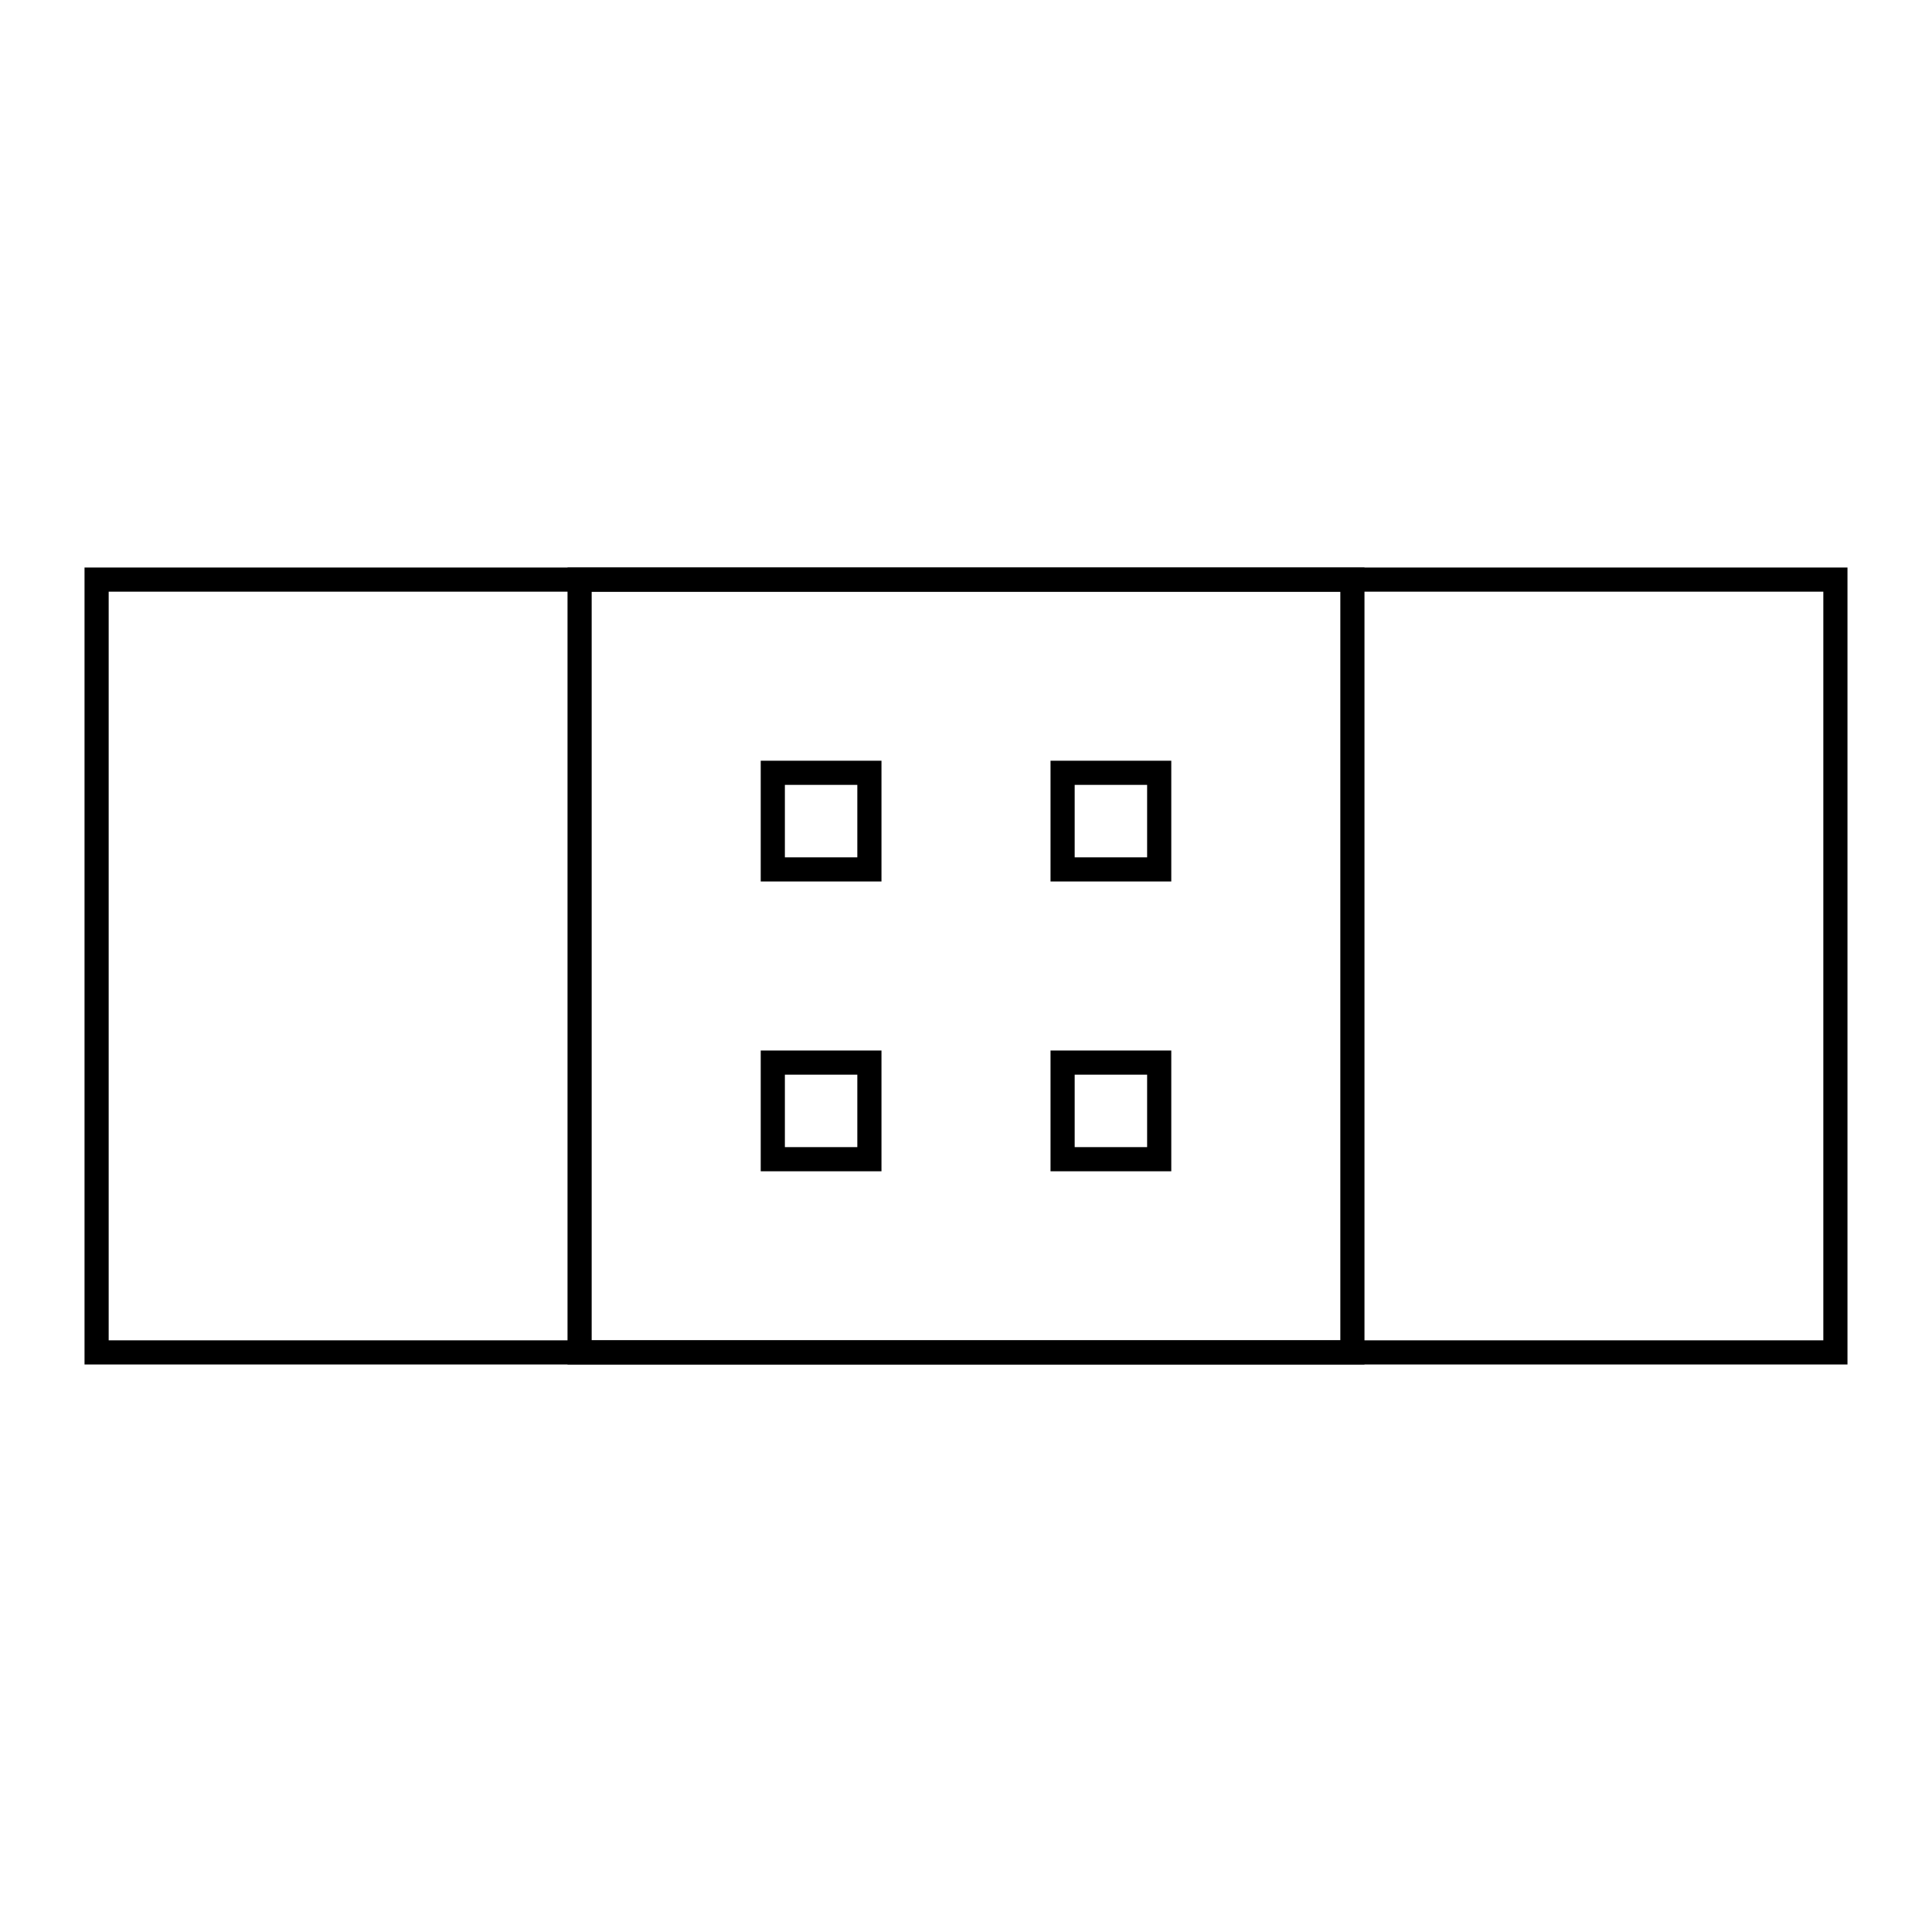 <svg viewBox="0 0 80 80" fill="none">
  <path d="M4 24H76V56H4V24Z" stroke="currentColor" stroke-linecap="square" />
  <path d="M24 24H56V56H24V24Z" stroke="currentColor" stroke-linecap="square" />
  <path d="M36 32H32V36H36V32Z" stroke="currentColor" stroke-linecap="square" />
  <path d="M48 32H44V36H48V32Z" stroke="currentColor" stroke-linecap="square" />
  <path d="M44 44H48V48H44V44Z" stroke="currentColor" stroke-linecap="square" />
  <path d="M36 44H32V48H36V44Z" stroke="currentColor" stroke-linecap="square" />
</svg>